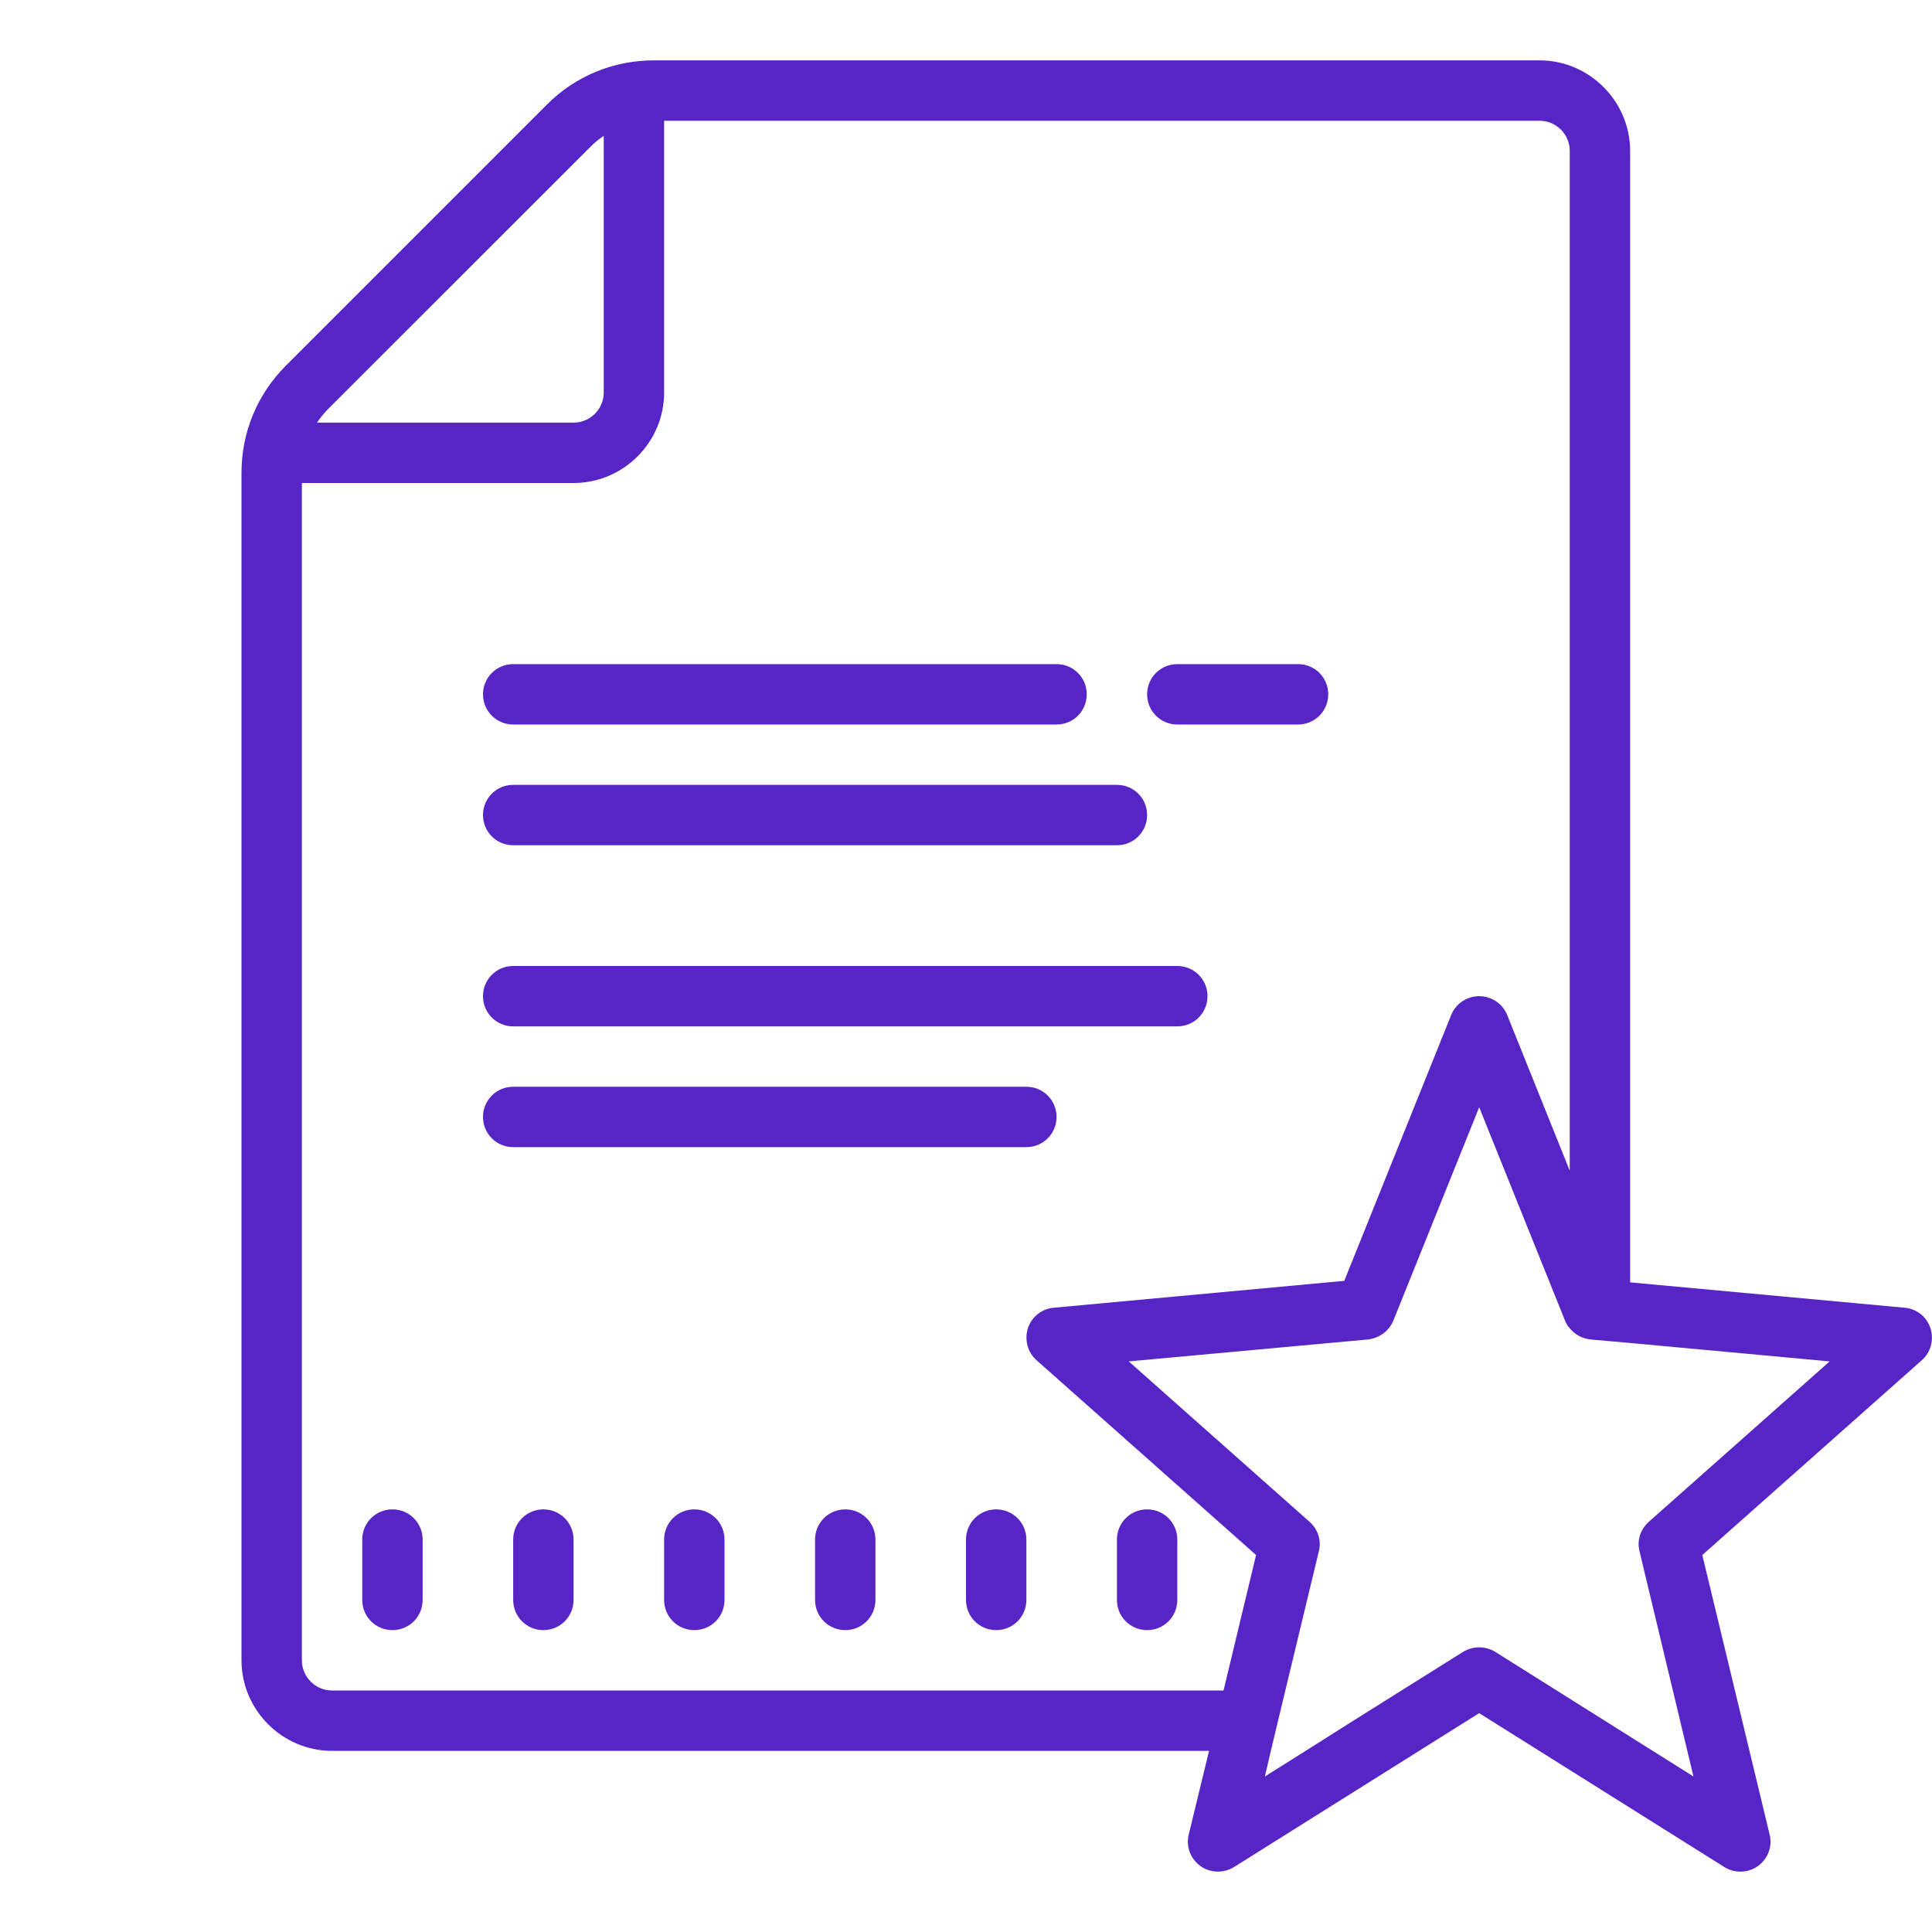 <?xml version="1.0" encoding="UTF-8"?>
<svg xmlns="http://www.w3.org/2000/svg" xmlns:xlink="http://www.w3.org/1999/xlink" width="64pt" height="64pt" viewBox="0 0 64 64" version="1.1">
<g id="surface2672029">
<path style=" stroke:none;fill-rule:nonzero;fill:rgb(34.118%,14.118%,77.647%);fill-opacity:1;" d="M 21.66 2 C 20.32 2 19.059 2.52 18.121 3.461 L 9.461 12.121 C 8.52 13.07 8 14.32 8 15.66 L 8 55 C 8 56.648 9.352 58 11 58 L 40.051 58 L 39.379 60.77 C 39.281 61.16 39.43 61.57 39.762 61.812 C 40.09 62.051 40.539 62.059 40.879 61.848 L 49 56.75 L 57.121 61.848 C 57.277 61.949 57.469 62 57.652 62 C 57.859 62 58.059 61.941 58.238 61.812 C 58.57 61.57 58.719 61.16 58.621 60.77 L 56.391 51.512 L 63.66 45.062 C 63.961 44.801 64.07 44.379 63.949 44 C 63.828 43.621 63.488 43.352 63.09 43.32 L 54 42.48 L 54 5 C 54 3.352 52.648 2 51 2 Z M 22 4 L 51 4 C 51.551 4 52 4.449 52 5 L 52 38.781 L 49.93 33.629 C 49.781 33.25 49.41 33 49 33 C 48.59 33 48.219 33.25 48.07 33.629 L 44.531 42.43 L 34.91 43.32 C 34.512 43.352 34.172 43.621 34.051 44 C 33.93 44.379 34.039 44.801 34.34 45.062 L 41.609 51.512 L 40.531 56 L 11 56 C 10.449 56 10 55.551 10 55 L 10 16 L 19 16 C 20.652 16 22 14.652 22 13 Z M 20 4.5 L 20 13 C 20 13.551 19.551 14 19 14 L 10.5 14 C 10.613 13.836 10.738 13.68 10.879 13.539 L 19.539 4.883 C 19.68 4.738 19.836 4.609 20 4.5 Z M 17 22 C 16.445 22 16 22.445 16 23 C 16 23.555 16.445 24 17 24 L 35 24 C 35.555 24 36 23.555 36 23 C 36 22.445 35.555 22 35 22 Z M 39 22 C 38.445 22 38 22.445 38 23 C 38 23.555 38.445 24 39 24 L 43 24 C 43.555 24 44 23.555 44 23 C 44 22.445 43.555 22 43 22 Z M 17 26 C 16.445 26 16 26.445 16 27 C 16 27.555 16.445 28 17 28 L 37 28 C 37.555 28 38 27.555 38 27 C 38 26.445 37.555 26 37 26 Z M 17 32 C 16.445 32 16 32.445 16 33 C 16 33.555 16.445 34 17 34 L 39 34 C 39.555 34 40 33.555 40 33 C 40 32.445 39.555 32 39 32 Z M 17 36 C 16.445 36 16 36.445 16 37 C 16 37.555 16.445 38 17 38 L 34 38 C 34.555 38 35 37.555 35 37 C 35 36.445 34.555 36 34 36 Z M 49 36.68 L 51.84 43.738 C 51.879 43.84 51.93 43.93 52 44 C 52.172 44.211 52.41 44.34 52.68 44.371 L 54 44.488 L 60.609 45.098 L 54.621 50.41 C 54.34 50.66 54.219 51.031 54.312 51.391 L 56.098 58.848 L 49.531 54.719 C 49.371 54.621 49.18 54.57 49 54.57 C 48.82 54.57 48.629 54.621 48.469 54.719 L 44.93 56.938 L 43.25 58 L 41.902 58.848 L 42.098 58 L 42.578 56 L 43.688 51.391 C 43.781 51.031 43.66 50.66 43.379 50.41 L 37.391 45.098 L 45.32 44.371 C 45.691 44.328 46.02 44.09 46.16 43.738 Z M 13 50 C 12.445 50 12 50.445 12 51 L 12 53 C 12 53.555 12.445 54 13 54 C 13.555 54 14 53.555 14 53 L 14 51 C 14 50.445 13.555 50 13 50 Z M 18 50 C 17.445 50 17 50.445 17 51 L 17 53 C 17 53.555 17.445 54 18 54 C 18.555 54 19 53.555 19 53 L 19 51 C 19 50.445 18.555 50 18 50 Z M 23 50 C 22.445 50 22 50.445 22 51 L 22 53 C 22 53.555 22.445 54 23 54 C 23.555 54 24 53.555 24 53 L 24 51 C 24 50.445 23.555 50 23 50 Z M 28 50 C 27.445 50 27 50.445 27 51 L 27 53 C 27 53.555 27.445 54 28 54 C 28.555 54 29 53.555 29 53 L 29 51 C 29 50.445 28.555 50 28 50 Z M 33 50 C 32.445 50 32 50.445 32 51 L 32 53 C 32 53.555 32.445 54 33 54 C 33.555 54 34 53.555 34 53 L 34 51 C 34 50.445 33.555 50 33 50 Z M 38 50 C 37.445 50 37 50.445 37 51 L 37 53 C 37 53.555 37.445 54 38 54 C 38.555 54 39 53.555 39 53 L 39 51 C 39 50.445 38.555 50 38 50 Z M 38 50 "/>
</g>
</svg>
